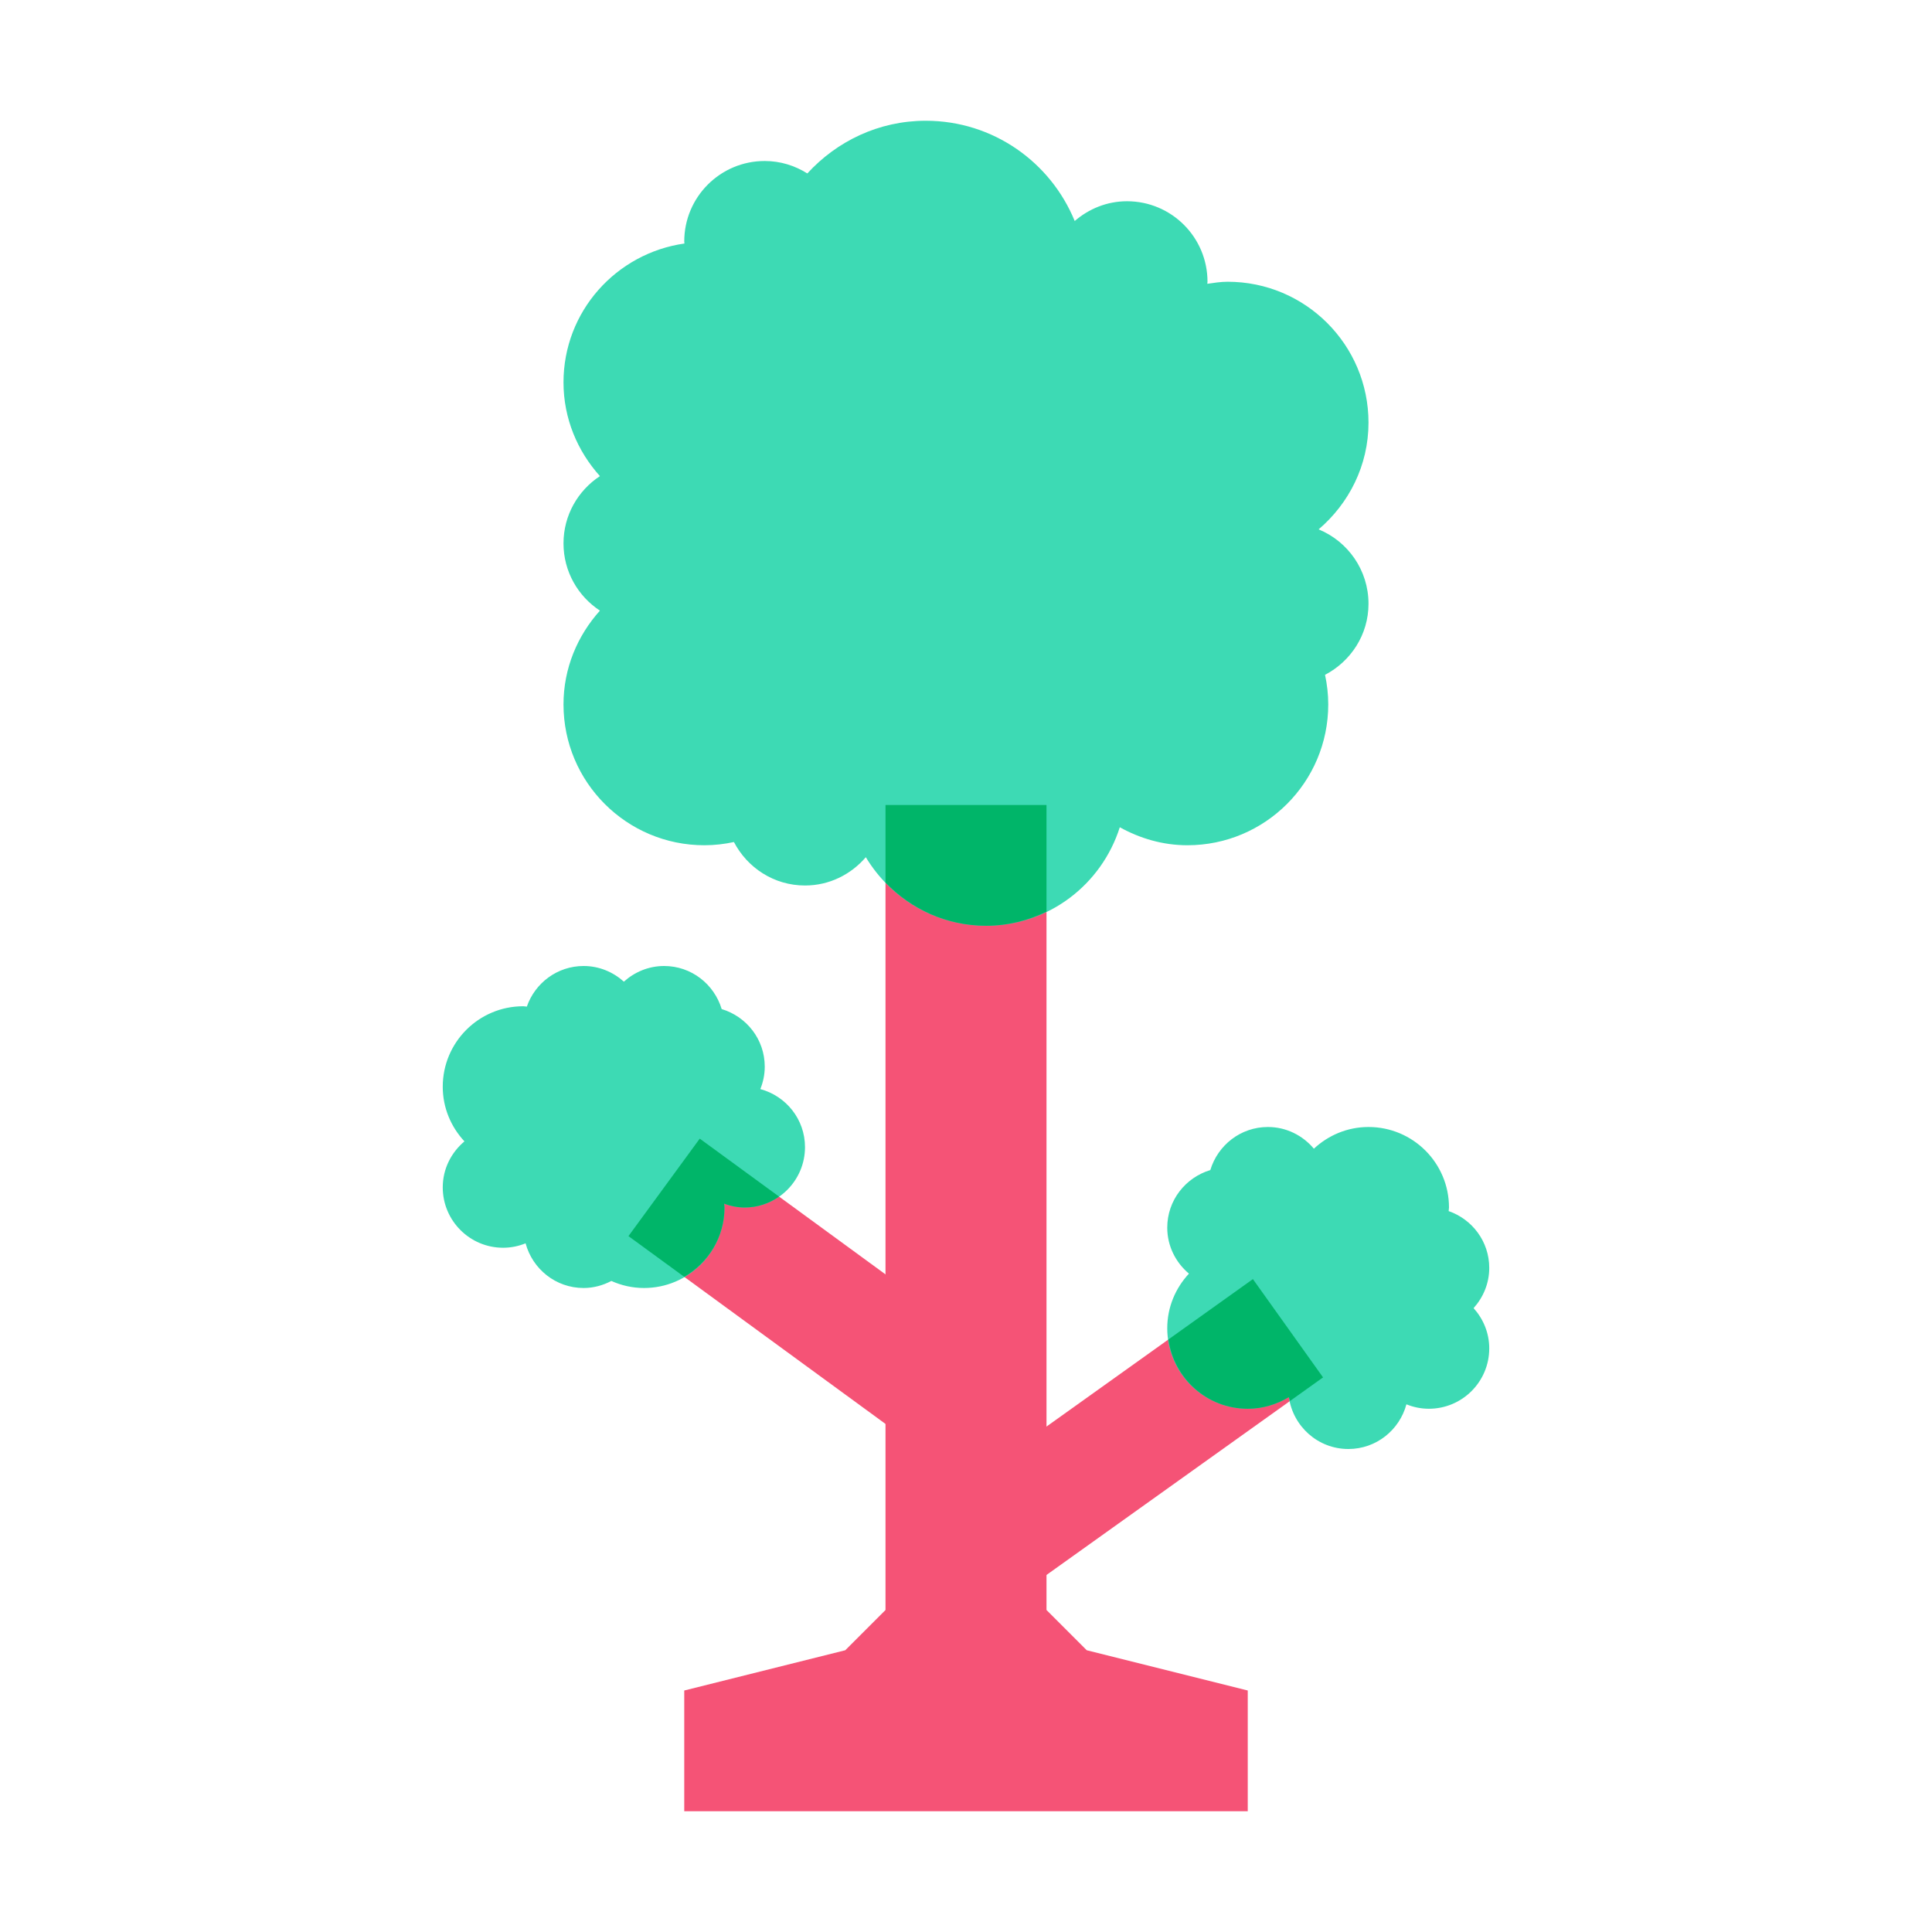 <svg xmlns="http://www.w3.org/2000/svg"  viewBox="0 0 48 48" width="48px" height="48px"><polygon fill="#f55376" points="17,45 31,45 31,42 27,41 26,40 26,20 22,20 22,40 21,41 17,42"/><path fill="#3ddab4" d="M32.761,13.152C33.513,12.51,34,11.566,34,10.5C34,8.567,32.433,7,30.5,7	c-0.173,0-0.339,0.027-0.505,0.051C29.995,7.034,30,7.017,30,7c0-1.105-0.895-2-2-2c-0.499,0-0.949,0.189-1.299,0.491	C26.104,4.031,24.675,3,23,3c-1.169,0-2.21,0.51-2.942,1.309C19.751,4.116,19.39,4,19,4c-1.105,0-2,0.895-2,2	c0,0.017,0.005,0.033,0.005,0.05C15.309,6.292,14,7.737,14,9.5c0,0.898,0.348,1.709,0.905,2.329C14.361,12.186,14,12.8,14,13.5	c0,0.7,0.361,1.314,0.905,1.671C14.348,15.791,14,16.602,14,17.5c0,1.933,1.567,3.5,3.5,3.5c0.252,0,0.497-0.029,0.734-0.08	C18.568,21.559,19.229,22,20,22c0.607,0,1.144-0.276,1.511-0.703C22.123,22.313,23.227,23,24.5,23c1.563,0,2.872-1.032,3.321-2.447	C28.321,20.829,28.888,21,29.5,21c1.933,0,3.5-1.567,3.5-3.5c0-0.252-0.029-0.497-0.08-0.734C33.559,16.432,34,15.771,34,15	C34,14.165,33.488,13.451,32.761,13.152z"/><rect width="3" height="8.051" x="18.25" y="27.85" fill="#f55376" transform="rotate(-53.843 19.75 31.875)"/><rect width="8.602" height="3" x="24.199" y="34" fill="#f55376" transform="rotate(-35.541 28.5 35.5)"/><path fill="#3ddab4" d="M18.89,27.058C18.96,26.885,19,26.698,19,26.5c0-0.678-0.453-1.244-1.07-1.43	C17.744,24.453,17.178,24,16.5,24c-0.386,0-0.734,0.15-1,0.389C15.234,24.15,14.886,24,14.5,24c-0.655,0-1.207,0.423-1.411,1.009	C13.059,25.008,13.031,25,13,25c-1.105,0-2,0.895-2,2c0,0.526,0.207,1,0.539,1.357C11.212,28.632,11,29.039,11,29.5	c0,0.828,0.672,1.5,1.5,1.5c0.198,0,0.385-0.04,0.558-0.11C13.23,31.528,13.807,32,14.5,32c0.25,0,0.482-0.067,0.689-0.175	C15.437,31.936,15.711,32,16,32c1.105,0,2-0.895,2-2c0-0.032-0.008-0.063-0.01-0.095C18.15,29.963,18.32,30,18.5,30	c0.828,0,1.5-0.672,1.5-1.5C20,27.807,19.528,27.23,18.89,27.058z"/><path fill="#3ddab4" d="M37,31.5c0-0.655-0.423-1.207-1.009-1.411C35.992,30.059,36,30.031,36,30c0-1.105-0.895-2-2-2	c-0.526,0-1,0.207-1.357,0.539C32.368,28.212,31.961,28,31.5,28c-0.678,0-1.244,0.453-1.43,1.07C29.453,29.256,29,29.822,29,30.5	c0,0.461,0.212,0.868,0.539,1.143C29.207,32,29,32.474,29,33c0,1.105,0.895,2,2,2c0.375,0,0.721-0.11,1.021-0.289	C32.125,35.439,32.744,36,33.5,36c0.693,0,1.27-0.472,1.442-1.11C35.115,34.96,35.302,35,35.5,35c0.828,0,1.5-0.672,1.5-1.5	c0-0.386-0.15-0.734-0.389-1C36.85,32.234,37,31.886,37,31.5z"/><path fill="#00b569" d="M22,21.927C22.633,22.585,23.514,23,24.5,23c0.54,0,1.046-0.13,1.5-0.35V20h-4V21.927z"/><path fill="#00b569" d="M31.128,31.779l-2.1,1.5C29.165,34.25,29.991,35,31,35c0.375,0,0.721-0.11,1.021-0.289	c0.005,0.034,0.024,0.062,0.031,0.095l0.819-0.585L31.128,31.779z"/><path fill="#00b569" d="M19.356,29.729l-1.971-1.44l-1.771,2.422L17,31.723c0.596-0.346,1-0.984,1-1.723	c0-0.032-0.008-0.063-0.01-0.095C18.15,29.963,18.32,30,18.5,30C18.819,30,19.113,29.899,19.356,29.729z"/></svg>